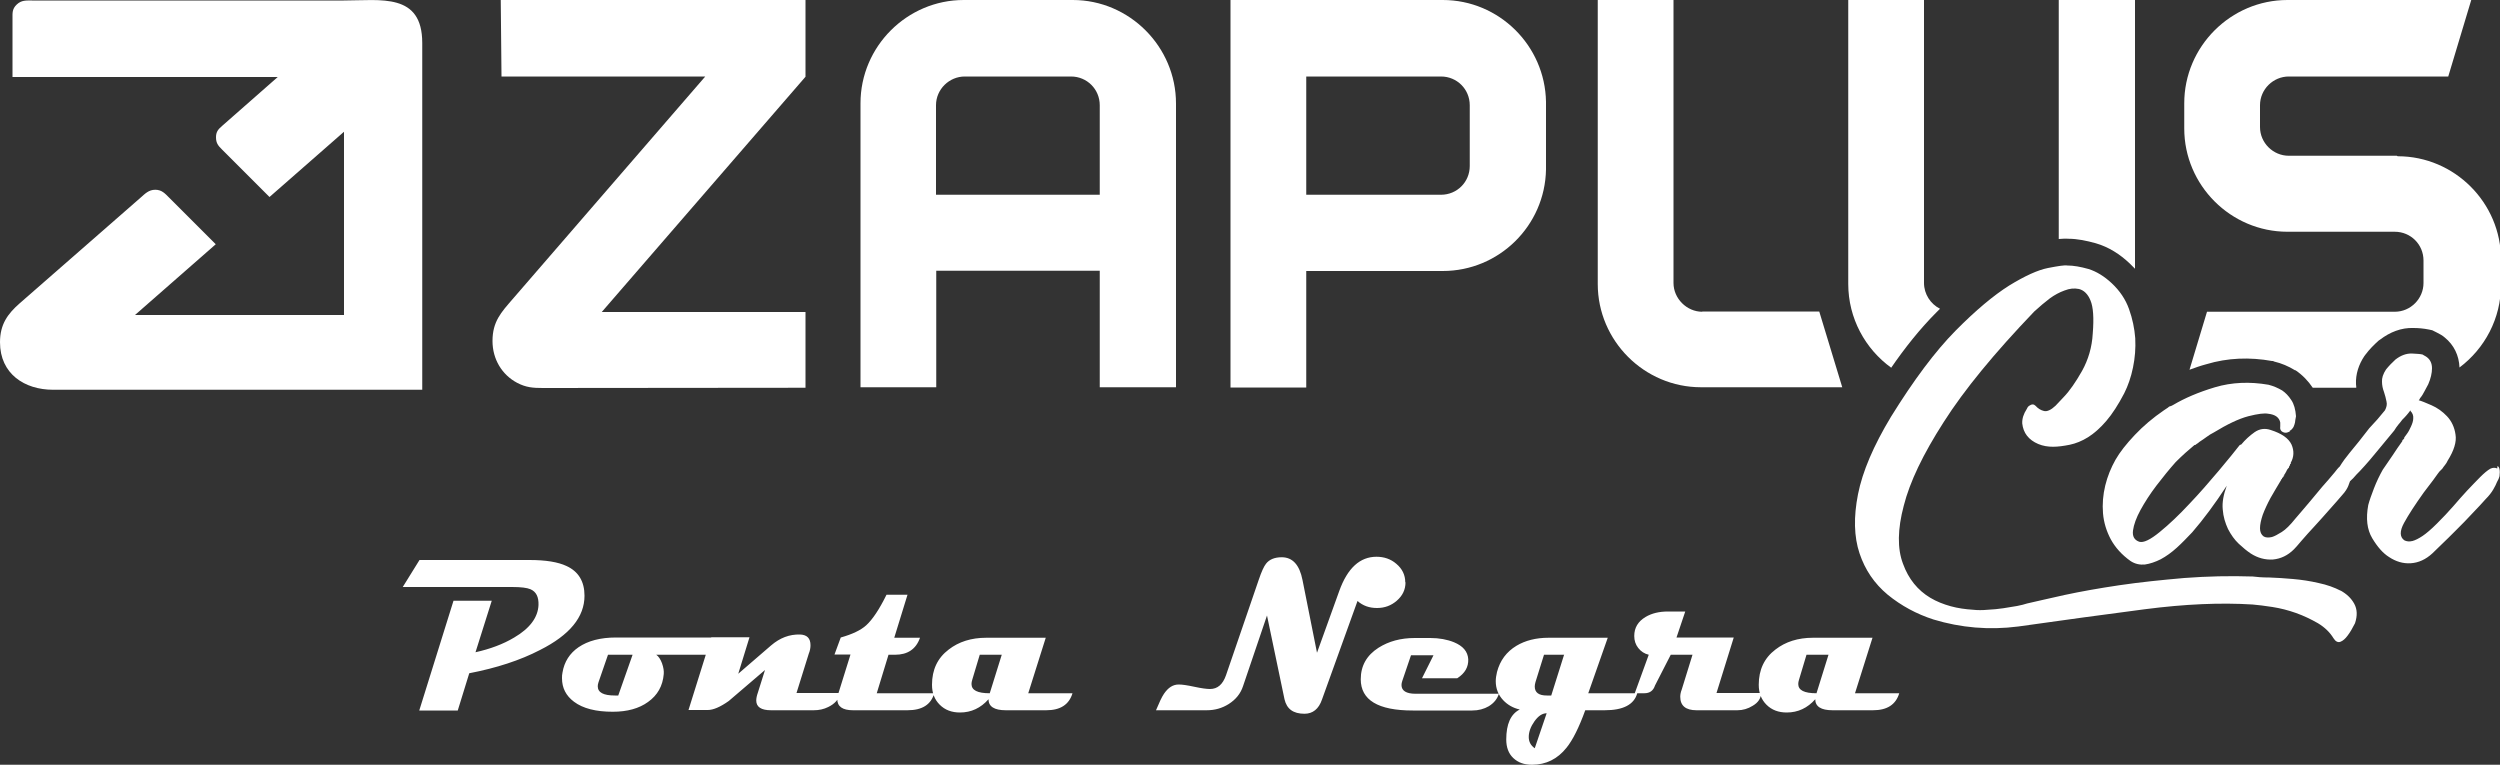 <?xml version="1.0" encoding="UTF-8"?>
<svg id="Camada_2" data-name="Camada 2" xmlns="http://www.w3.org/2000/svg" viewBox="0 0 100 30.59">
  <rect x="0" y="0" width="100" height="30.59" fill="#333333" stroke="none"/>
  <defs>
    <style>
      .cls-1 {
        fill: #fff;
      }
    </style>
  </defs>
  <g id="Camada_2-2" data-name="Camada 2">
    <g>
      <path class="cls-1" d="M13.75.02H1.28c-.23,0-.42-.02-.61.16-.19.18-.17.34-.17.57v2.33h10.61l-2.23,1.96c-.15.13-.24.23-.24.45,0,.24.09.34.24.49l1.9,1.9,2.98-2.61v7.33H5.4l3.23-2.83-1.87-1.87c-.16-.16-.29-.31-.55-.31s-.41.16-.58.31L.79,12.13c-.48.42-.79.84-.79,1.56,0,1.27.99,1.9,2.12,1.9h14.77V1.72C16.89-.3,15.23.02,13.75.02"/>
      <path class="cls-1" d="M20.06,3.06h8.15l-7.71,8.91c-.45.52-.8.89-.8,1.67,0,.73.38,1.35.98,1.67.36.19.64.21,1.04.21,3.5,0,7-.01,10.5-.01v-3.03h-8.15l8.15-9.41V0h-12.19l.03,3.05Z"/>
      <path class="cls-1" d="M42.91,0h-4.36c-2.27,0-4.13,1.86-4.13,4.13v11.36h3.03v-4.66h6.54v4.66h3.05V4.14C47.04,1.87,45.18,0,42.91,0M43.98,7.79h-6.54v-3.58c0-.64.53-1.15,1.15-1.15h4.25c.64,0,1.15.51,1.15,1.15v3.58Z"/>
      <path class="cls-1" d="M82.73,9.55c.37,0,.74.08,1.1.18.52.15.97.44,1.36.81.07.07.14.14.21.21V0h-3.05v9.56c.13-.01.27-.02.39-.01"/>
      <path class="cls-1" d="M57.71,0h-8.49v15.5h3.03v-4.66h5.46c2.25,0,4.09-1.81,4.13-4.06v-2.71C61.8,1.82,59.96,0,57.71,0M58.79,6.64c0,.64-.51,1.15-1.15,1.15h-5.39V3.06h5.39c.64,0,1.15.51,1.15,1.15v2.43Z"/>
      <path class="cls-1" d="M75.64,14.72c.55-.8,1.16-1.57,1.83-2.24.04-.04.08-.08.13-.13-.38-.19-.64-.59-.64-1.03V0h-3.03v11.36c0,1.37.68,2.6,1.72,3.35"/>
      <path class="cls-1" d="M68.09,12.47c-.62,0-1.15-.53-1.15-1.15V0h-3.03v11.36c0,2.27,1.86,4.13,4.13,4.13h5.65l-.92-3.03h-4.68Z"/>
      <path class="cls-1" d="M95.87,6.23h-4.32c-.62,0-1.15-.51-1.15-1.15v-.87c0-.64.53-1.15,1.15-1.15h6.38L98.85,0h-7.35c-2.27,0-4.13,1.86-4.13,4.13v1.01c0,2.27,1.86,4.13,4.13,4.13h4.29c.64,0,1.15.51,1.15,1.15v.9c0,.62-.51,1.15-1.15,1.15h-7.51l-.7,2.32c.22-.08.44-.16.67-.22.86-.26,1.74-.29,2.63-.13h.04s.04.02.04.02c.3.07.58.19.84.35h.02c.28.19.51.43.69.7h1.74s0-.1-.01-.14c-.02-.4.11-.79.33-1.12l.03-.04.03-.04c.15-.2.33-.38.52-.55l.03-.02.03-.02c.38-.29.84-.48,1.33-.46.2,0,.41.02.61.06l.14.03.18.09c.12.06.23.12.32.2.37.3.57.72.59,1.2,1.01-.76,1.66-1.96,1.66-3.31v-1.01c0-2.27-1.86-4.13-4.13-4.13"/>
      <path class="cls-1" d="M93.63,23.63c-.25-.13-.55-.24-.89-.31-.34-.08-.68-.13-1.02-.16-.34-.03-.65-.05-.94-.06-.29,0-.52-.02-.67-.04-.9-.03-1.82-.01-2.74.06-.92.08-1.79.17-2.6.29-.81.12-1.54.25-2.19.39-.64.14-1.14.26-1.5.34-.1.03-.23.07-.4.1-.17.03-.35.06-.55.09-.2.03-.41.05-.62.06-.21.02-.41.02-.59,0-.3-.02-.6-.06-.89-.14-.29-.08-.57-.19-.82-.34-.5-.3-.87-.75-1.09-1.36-.23-.6-.22-1.38.03-2.32.24-.95.77-2.06,1.6-3.35.82-1.29,2.03-2.76,3.62-4.42.22-.2.43-.38.63-.53.18-.13.38-.24.58-.31.2-.08.39-.1.58-.06.2.05.36.21.46.46.11.26.14.7.09,1.32-.03.55-.18,1.05-.43,1.5-.25.44-.49.79-.73,1.04l-.33.35c-.18.17-.34.24-.46.21-.13-.03-.24-.1-.34-.21-.07-.07-.15-.07-.25,0-.05.03-.08.08-.1.13-.13.2-.19.39-.18.58.02.18.08.35.19.49.11.14.26.25.45.33.19.08.39.11.59.11s.42-.03.67-.08c.24-.05.49-.15.73-.3.24-.15.49-.37.73-.65.24-.28.48-.65.72-1.11.15-.3.27-.64.35-1.03.08-.39.11-.77.09-1.17-.03-.39-.11-.78-.25-1.17-.14-.39-.37-.73-.69-1.03-.3-.28-.61-.47-.93-.57-.32-.09-.6-.14-.85-.14-.1-.02-.36.02-.77.1-.41.08-.93.32-1.55.7-.62.39-1.34.99-2.15,1.81-.81.82-1.67,1.97-2.58,3.44-.7,1.16-1.14,2.19-1.32,3.1-.18.91-.16,1.7.06,2.36.22.66.59,1.21,1.13,1.66.54.44,1.15.77,1.83.99,1.09.33,2.22.43,3.39.28,1.76-.25,3.45-.48,5.06-.69,1.62-.21,3.05-.27,4.31-.19.22.02.49.05.8.1.32.05.63.13.94.24.31.11.6.25.88.41.28.17.48.37.62.6.08.13.18.18.28.14.1-.04.19-.12.28-.24.1-.13.2-.3.3-.5.1-.3.09-.56-.03-.78-.12-.22-.3-.39-.55-.53"/>
      <path class="cls-1" d="M99.89,18.74c-.08-.04-.18-.04-.28.01-.12.07-.25.18-.4.33-.17.17-.34.35-.53.55-.17.18-.35.39-.55.62-.2.23-.42.46-.65.69-.23.23-.43.4-.58.5-.15.1-.29.17-.4.2-.13.03-.24.02-.33-.03-.18-.13-.19-.36-.01-.69.18-.33.44-.73.79-1.22l.38-.5c.07-.1.13-.18.18-.25.03-.05.09-.12.18-.2.03-.05.07-.1.11-.15.04-.05.08-.11.11-.18.25-.4.36-.75.31-1.04-.04-.29-.16-.54-.34-.73-.18-.19-.39-.34-.62-.44-.23-.1-.4-.17-.51-.2.03-.03.05-.06.05-.08.07-.08.13-.18.18-.28.05-.1.1-.19.15-.28.1-.23.15-.45.15-.64s-.07-.34-.2-.44c-.02-.02-.06-.04-.13-.08l-.05-.03c-.08-.02-.23-.03-.44-.04-.21,0-.42.07-.64.24-.13.12-.26.25-.38.4-.12.18-.17.35-.16.49,0,.14.03.28.08.41.04.13.08.26.1.38.03.12,0,.23-.06.35-.12.15-.22.27-.3.36-.08.09-.19.21-.33.36-.28.37-.55.7-.79.99-.15.18-.28.36-.39.54-.07.06-.13.14-.2.23-.15.18-.32.38-.5.58-.15.18-.32.39-.5.6-.18.22-.38.44-.58.68-.2.25-.38.43-.54.53-.16.1-.29.17-.39.2-.13.03-.24.03-.33-.02-.1-.07-.15-.18-.15-.33s.04-.33.11-.54c.08-.21.18-.43.31-.67.13-.23.28-.48.43-.73,0-.02,0-.03.03-.03v-.03l.03-.03s0-.02.03-.02v-.03s0-.03.03-.03v-.03s.06-.08.08-.13c.02-.05.04-.09.08-.13l.03-.03v-.03l.02-.03s0-.02.01-.02.01,0,.01-.03,0-.03.03-.03v-.05c.13-.23.14-.48.03-.73-.12-.25-.39-.44-.83-.58-.23-.08-.45-.05-.65.09-.2.14-.38.31-.53.49-.02,0-.03,0-.03.01,0,0,0,.01-.03.01-.18.23-.46.58-.84,1.03-.38.45-.77.9-1.18,1.33-.41.44-.8.81-1.18,1.12-.38.31-.65.44-.82.39-.2-.07-.28-.22-.25-.45.03-.23.13-.51.3-.82.17-.31.38-.64.64-.98.26-.34.52-.66.77-.94.27-.27.52-.49.75-.68h.03s.06-.05.08-.06c.02,0,.04-.03.08-.06.1-.07.2-.13.29-.2.09-.07.19-.13.29-.18.54-.33,1-.55,1.38-.65.39-.1.65-.13.8-.1.28.03.44.15.48.35v.15c-.02.12.02.19.1.23.03.02.08.03.13.03.03,0,.08-.02.15-.05v-.03c.05-.02.1-.07.15-.15.03-.07.05-.13.06-.18,0-.05.02-.13.04-.25-.02-.27-.08-.49-.19-.65-.11-.17-.23-.29-.36-.38-.17-.1-.35-.18-.55-.23-.75-.13-1.47-.1-2.14.1-.67.2-1.22.44-1.66.7-.05.03-.09.05-.13.06-.03,0-.07.03-.1.06l-.15.1c-.44.3-.83.63-1.17.99-.34.36-.6.69-.77.99-.18.32-.32.66-.41,1.03-.09.37-.12.74-.09,1.11.03.37.14.72.31,1.04.18.33.44.62.79.87.18.12.38.16.58.14.2-.03.41-.1.63-.21.22-.12.43-.27.64-.46.21-.19.41-.4.62-.62.45-.52.91-1.14,1.38-1.86-.13.35-.19.67-.16.95.02.29.1.54.21.78.12.23.26.43.43.59.17.16.33.29.48.39.28.18.58.26.89.24.31-.03.59-.16.84-.41.05-.05.15-.16.3-.34.15-.18.33-.37.53-.59.2-.22.4-.44.6-.67.2-.23.37-.41.5-.57.12-.13.2-.26.24-.36.03-.07.05-.13.07-.19.08-.07.17-.16.26-.27.07-.07.18-.18.33-.35.12-.13.27-.31.46-.54.19-.23.43-.52.72-.87.05-.08.1-.16.16-.23.06-.07.11-.13.16-.2.07-.07.13-.13.18-.19.05-.06.1-.12.15-.19v.03c.08.08.12.18.11.29,0,.11-.04.22-.09.33-.05.11-.1.21-.16.29-.06.08-.1.13-.11.15v.03s-.03.05-.05.06c-.02,0-.03.03-.03.06-.13.18-.26.37-.39.57-.13.19-.26.38-.39.57-.13.23-.25.48-.35.74-.1.26-.18.48-.23.67-.1.54-.05.98.16,1.33.21.35.43.6.67.75.27.18.56.27.87.25.31-.02.6-.15.87-.4.05-.05.17-.16.35-.34.18-.18.39-.37.6-.59.22-.22.44-.44.65-.67.22-.23.39-.41.53-.57.13-.13.23-.26.3-.38.07-.12.12-.22.15-.3.05-.08.08-.16.1-.23.03-.23,0-.37-.08-.41"/>
      <path class="cls-1" d="M73.15,26.19h-.89l-.3,1c-.02.06-.03.12-.03.17,0,.25.24.37.73.37l.48-1.54ZM75.97,27.73c-.14.46-.49.68-1.05.68h-1.62c-.46,0-.69-.15-.69-.44-.31.35-.69.53-1.14.53-.33,0-.6-.1-.81-.31-.21-.21-.31-.47-.31-.8,0-.6.22-1.07.67-1.41.4-.31.9-.47,1.5-.47h2.38l-.7,2.22h1.78ZM70.44,27.73c0,.2-.11.37-.33.5-.19.12-.4.18-.61.18h-1.64c-.43,0-.65-.18-.65-.54,0-.09.02-.19.06-.29l.43-1.39h-.87l-.63,1.23c-.07.21-.21.31-.43.31h-.38l.56-1.54c-.17-.04-.31-.13-.42-.27-.11-.14-.16-.3-.16-.48,0-.33.15-.58.45-.76.25-.15.55-.22.9-.22h.69l-.35,1.04h2.29l-.69,2.22h1.8ZM61.87,28.53c-.18,0-.34.11-.49.32-.15.21-.23.42-.23.63,0,.19.08.34.24.45l.48-1.41ZM62.57,26.19h-.81l-.34,1.09c-.02.07-.03.13-.03.18,0,.24.16.36.48.36.02,0,.05,0,.09,0,.04,0,.07,0,.09,0l.51-1.62ZM65.49,27.73c-.13.46-.57.68-1.3.68h-.78c-.25.69-.5,1.19-.75,1.5-.36.45-.82.68-1.38.68-.32,0-.56-.09-.75-.27-.19-.18-.28-.43-.28-.74,0-.62.18-1.02.54-1.2-.27-.06-.49-.19-.66-.37-.2-.21-.3-.47-.3-.76,0-.12.02-.24.05-.37.12-.46.38-.81.78-1.05.35-.21.78-.32,1.28-.32h2.37l-.78,2.22h1.95ZM59.96,27.73c-.06.22-.2.39-.41.52-.19.11-.41.17-.66.17h-2.38c-1.39,0-2.08-.42-2.08-1.25,0-.54.24-.96.71-1.26.41-.26.89-.39,1.45-.39h.62c.36,0,.68.06.95.17.36.15.55.37.57.68.01.31-.13.56-.44.76h-1.41l.46-.92h-.9l-.35,1.03c-.02.06-.03.11-.03.16,0,.23.19.35.56.35h3.33ZM56.22,23.29c0,.3-.12.54-.35.74-.22.19-.48.29-.79.29s-.56-.09-.78-.28l-1.42,3.94c-.13.38-.37.57-.7.57-.45,0-.71-.19-.8-.58l-.7-3.35-.96,2.83c-.1.3-.29.53-.57.71-.27.17-.56.25-.88.25h-2.03c.13-.31.23-.53.32-.66.17-.25.36-.37.59-.37.14,0,.34.03.62.09.28.06.49.09.63.09.3,0,.51-.18.64-.55l1.31-3.82c.11-.33.21-.54.29-.64.13-.17.34-.26.63-.26.43,0,.71.3.83.91l.58,2.91.89-2.47c.33-.92.83-1.37,1.49-1.37.3,0,.57.09.79.28.24.2.36.45.36.74ZM40.08,26.19h-.89l-.3,1c-.02.06-.03.12-.03.17,0,.25.24.37.73.37l.48-1.54ZM42.9,27.73c-.14.46-.49.68-1.05.68h-1.62c-.46,0-.69-.15-.69-.44-.31.35-.69.53-1.14.53-.33,0-.6-.1-.81-.31-.21-.21-.31-.47-.31-.8,0-.6.22-1.07.67-1.41.4-.31.9-.47,1.5-.47h2.38l-.7,2.22h1.78ZM37.37,27.73c-.13.46-.49.68-1.07.68h-2.18c-.42,0-.63-.15-.63-.45,0-.07.02-.15.05-.24l.48-1.54h-.64l.25-.68c.46-.13.8-.29,1.02-.49.25-.23.52-.63.81-1.22h.84l-.53,1.72h1.03c-.16.46-.5.68-1,.68h-.26l-.47,1.54h2.31ZM33.62,27.73c-.07.25-.24.43-.49.55-.18.09-.37.13-.58.13h-1.71c-.39,0-.59-.13-.59-.39,0-.08.02-.19.06-.3l.29-.92-1.45,1.24c-.34.24-.62.36-.84.36h-.77l.91-2.91h1.53l-.45,1.46,1.31-1.13c.36-.31.74-.45,1.16-.44.28.01.42.15.42.43,0,.1-.02.22-.07.34l-.49,1.57h1.77ZM25.3,26.19h-.98l-.38,1.1c-.02.06-.03.11-.03.16,0,.25.23.37.68.37.05,0,.1,0,.14,0l.57-1.62ZM29.96,25.51c-.11.46-.46.68-1.03.68h-2.68c.09.06.17.18.23.34.06.17.08.31.07.43-.04.48-.25.85-.63,1.12-.36.26-.83.39-1.41.39-.67,0-1.19-.13-1.55-.4-.32-.24-.48-.55-.48-.94,0-.08,0-.15.02-.23.07-.43.29-.77.64-1.01.38-.26.88-.39,1.5-.39h5.3ZM23.38,23.83c0,.85-.59,1.57-1.78,2.17-.79.41-1.74.72-2.83.93l-.46,1.49h-1.54l1.37-4.39h1.53l-.65,2.06c.58-.13,1.1-.32,1.55-.59.63-.37.95-.81.97-1.3.01-.32-.09-.53-.32-.63-.14-.06-.38-.09-.74-.09h-4.37l.67-1.08h4.4c.65,0,1.14.08,1.48.24.48.22.72.62.72,1.19Z"/>
    </g>
  </g>
</svg>